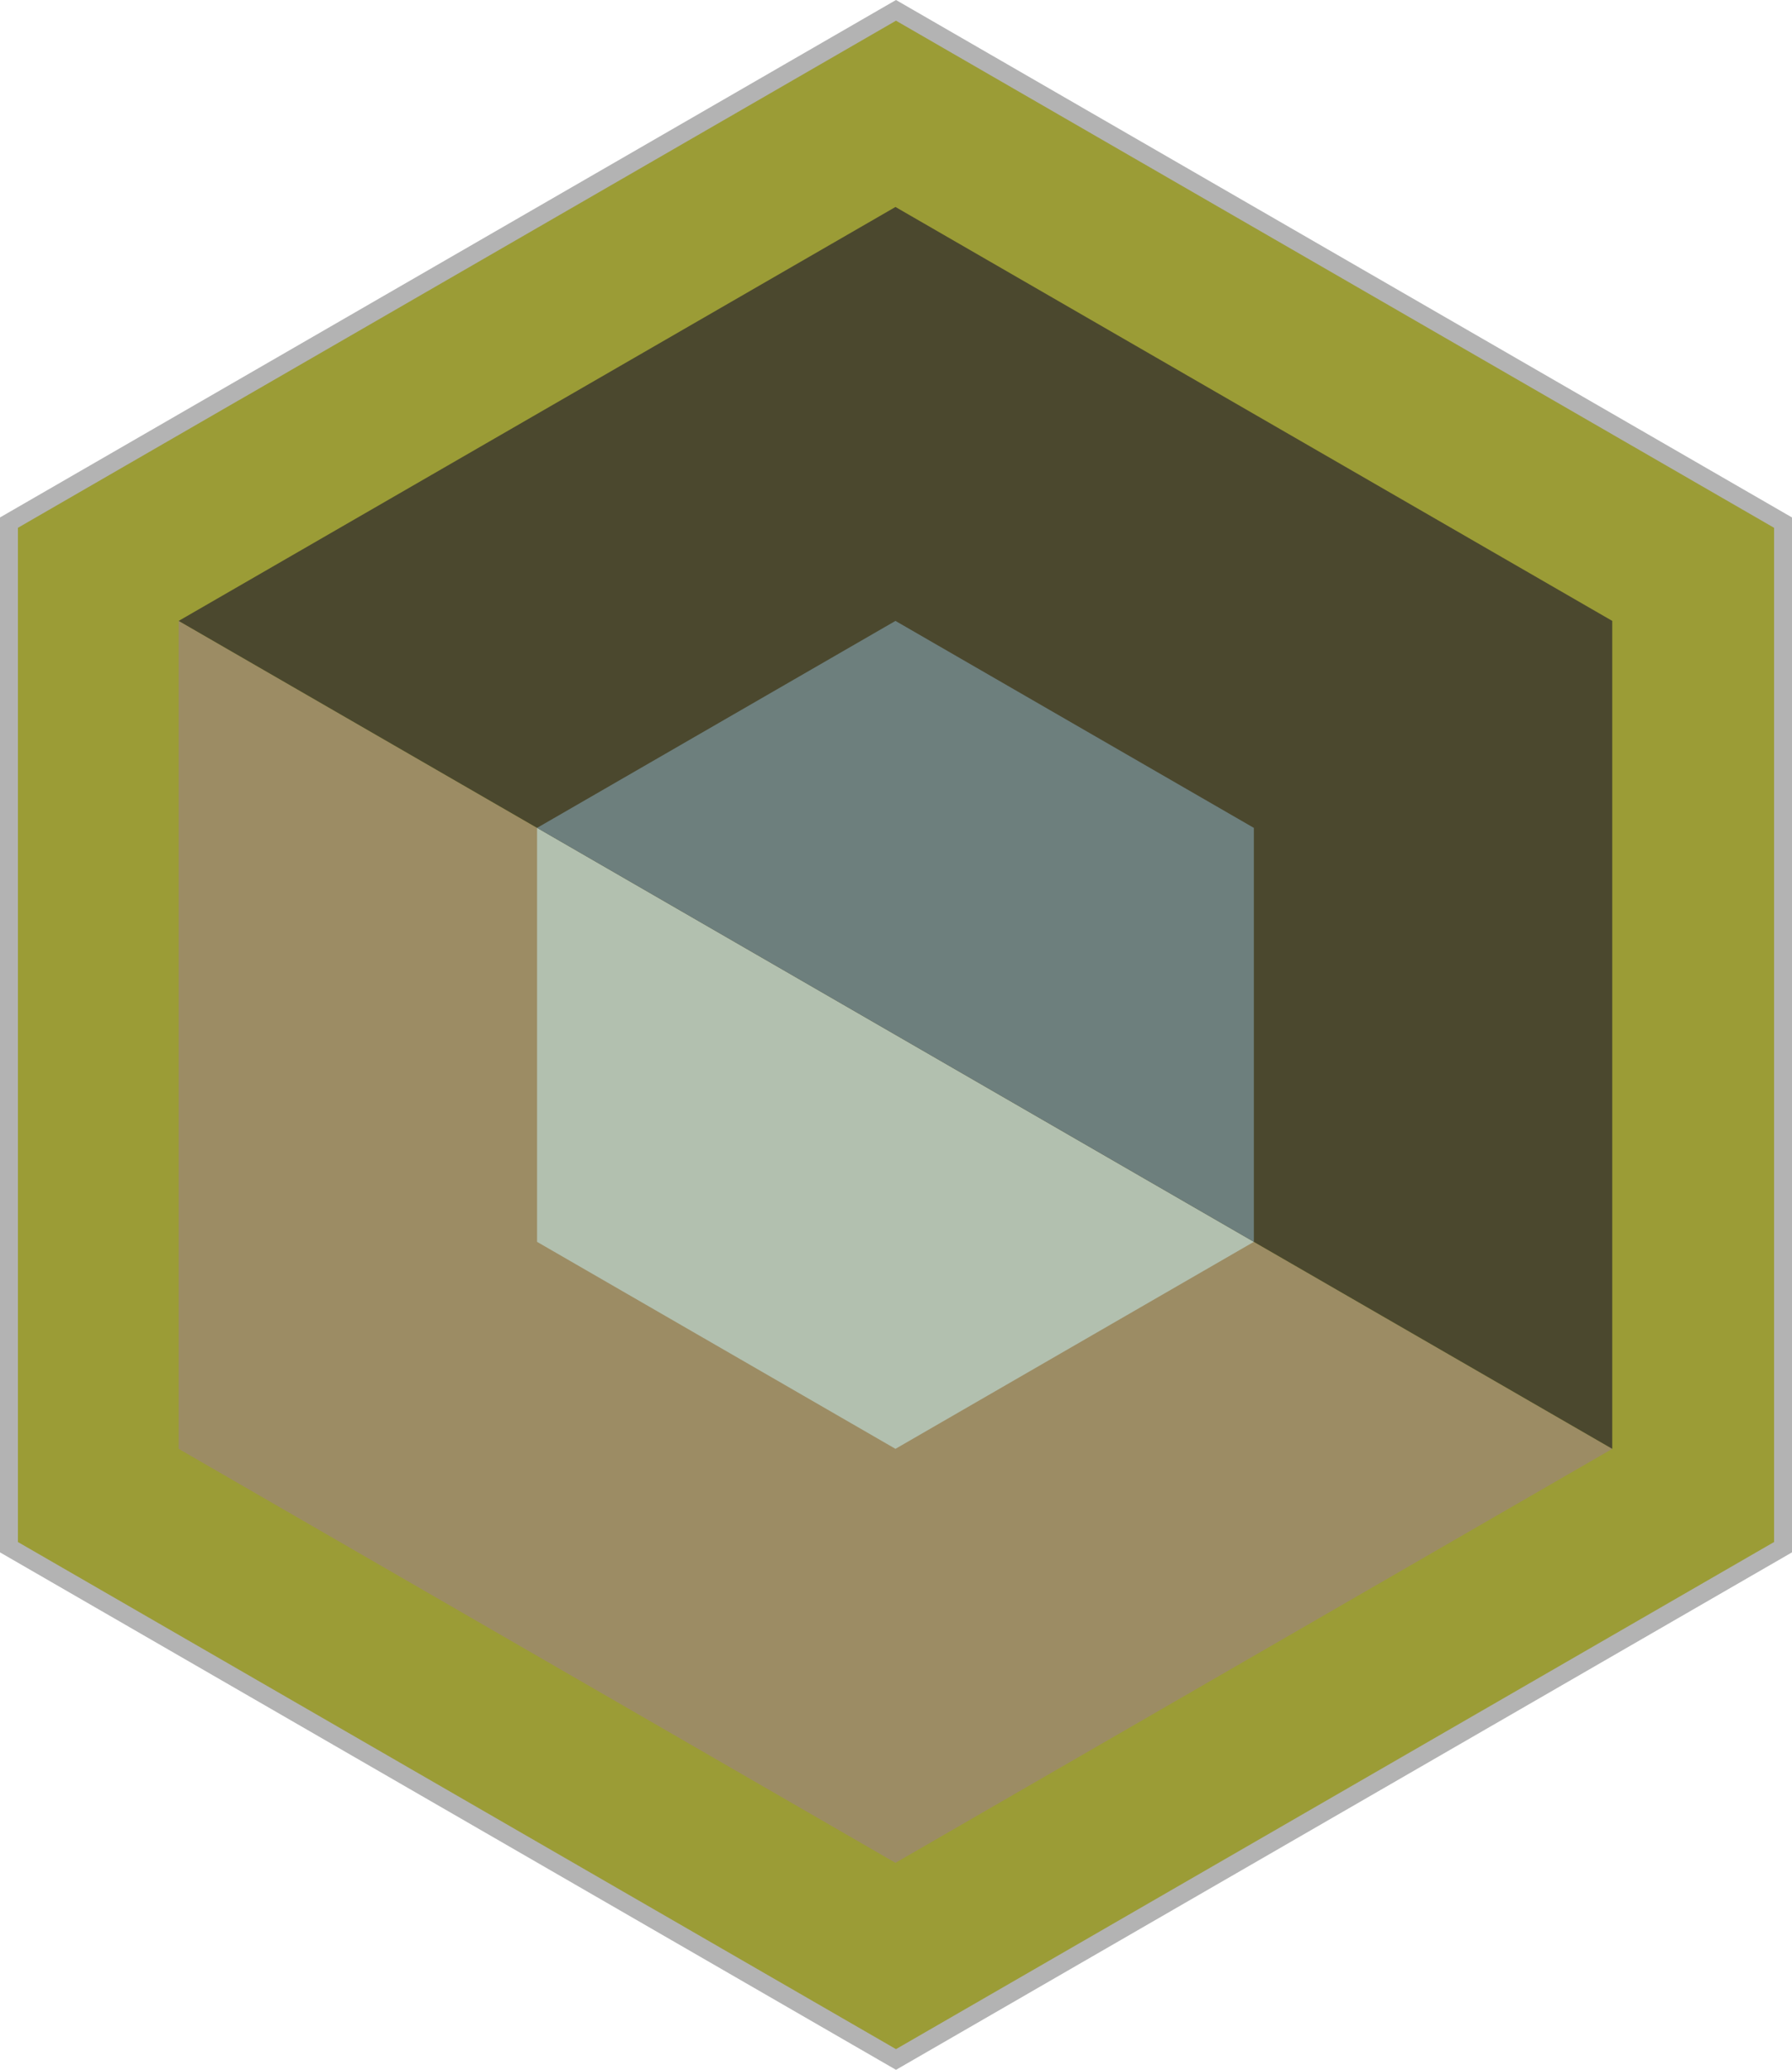 <svg xmlns="http://www.w3.org/2000/svg" xml:space="preserve" width="100" height="115.47"><path fill="#9B9C36" stroke="#b3b3b3" d="M99.5 86.314 50 114.893.5 86.314V29.156L50 .577l49.5 28.579z"/><path fill="#9c8c64" d="m89.97 80.828-80-46.189v46.189l40 23.095z"/><path fill="#4b482e" d="m49.97 11.547-40 23.092 80 46.189V34.639z"/><path fill="#b2c0af" d="M29.97 46.186V69.28l20 11.547L69.968 69.28z"/><path fill="#6d7f7d" d="m29.97 46.186 40 23.094V46.186l-20-11.547z"/></svg>